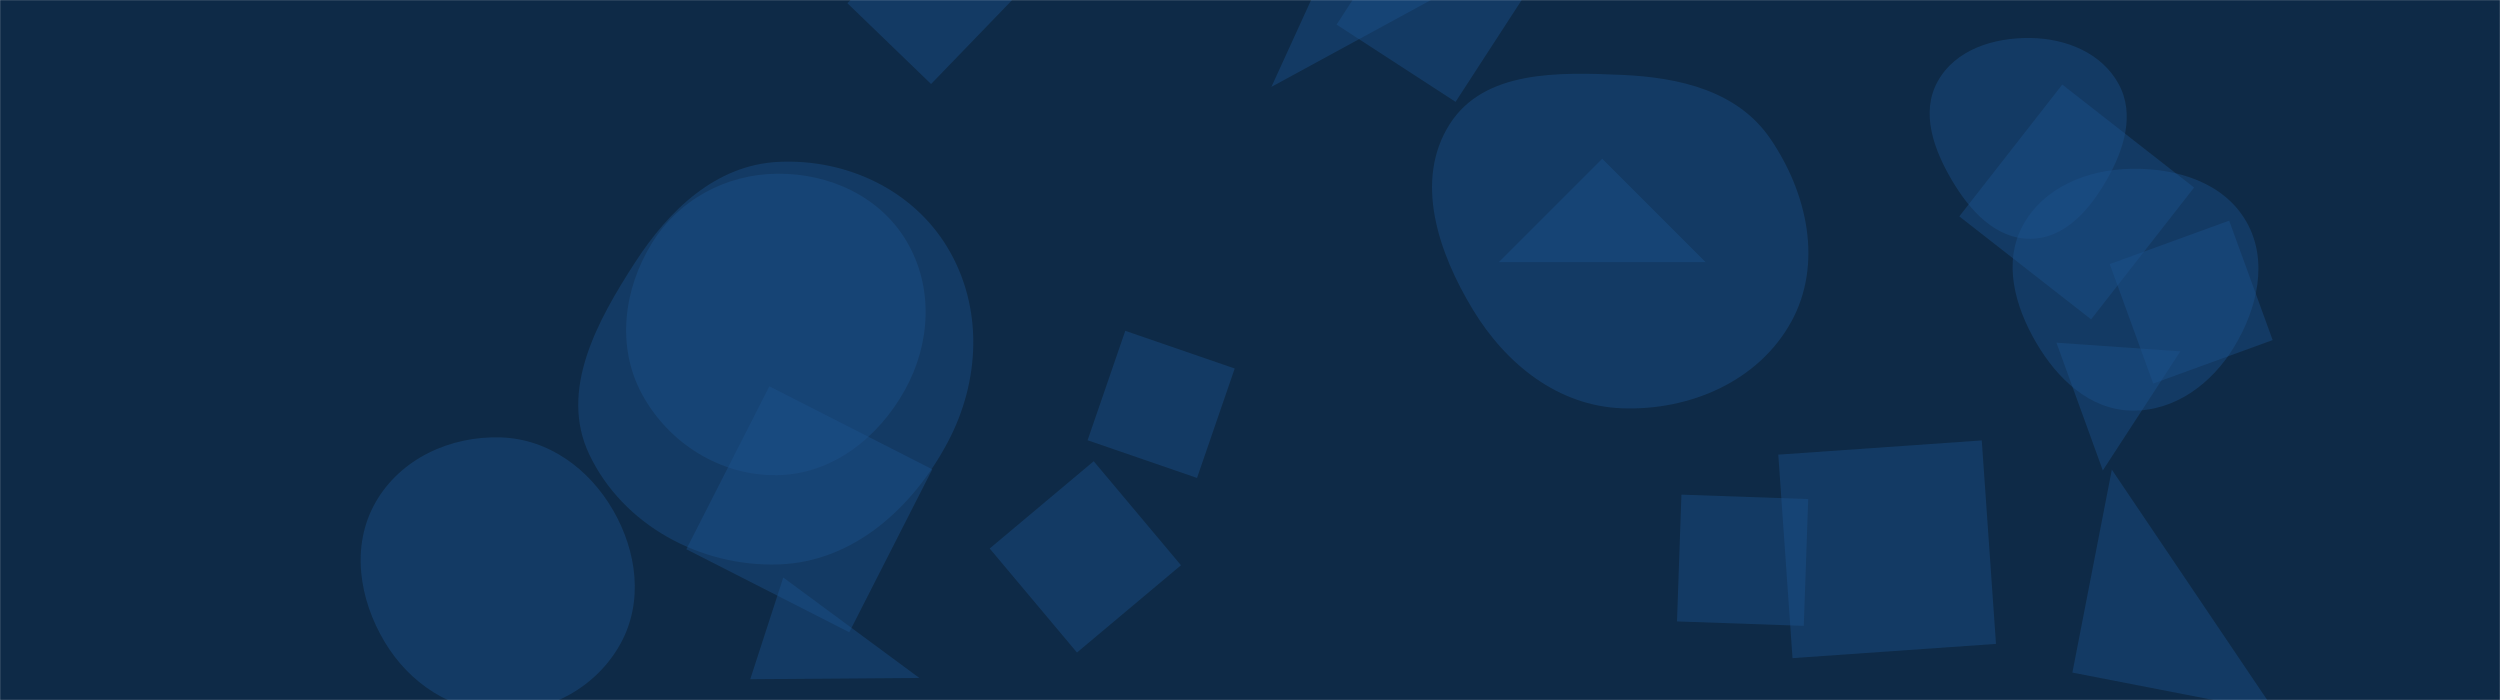 <svg xmlns="http://www.w3.org/2000/svg" version="1.1" xmlns:xlink="http://www.w3.org/1999/xlink" xmlns:svgjs="http://svgjs.com/svgjs" width="2000" height="560" preserveAspectRatio="none" viewBox="0 0 2000 560">
    <g mask="url(&quot;#SvgjsMask1002&quot;)" fill="none">
        <rect width="2000" height="560" x="0" y="0" fill="#0e2a47"></rect>
        <path d="M1682.259 376.336L1744.243 281.089 1645.146 274.159z" fill="rgba(28, 83, 142, 0.4)" class="triangle-float1"></path>
        <path d="M1443.028 500.681L1446.57 399.257 1345.145 395.715 1341.603 497.14z" fill="rgba(28, 83, 142, 0.4)" class="triangle-float2"></path>
        <path d="M621.985,380.137C665.896,379.381,702.863,350.135,724.097,311.692C744.586,274.598,746.869,229.565,725.303,193.087C704.097,157.218,663.653,138.646,621.985,138.971C580.915,139.292,542.93,159.689,521.424,194.679C498.808,231.474,493.011,277.347,513.598,315.315C535.105,354.979,576.872,380.913,621.985,380.137" fill="rgba(28, 83, 142, 0.4)" class="triangle-float1"></path>
        <path d="M1226.262-13.687L1131.085-75.495 1069.277 19.682 1164.453 81.49z" fill="rgba(28, 83, 142, 0.4)" class="triangle-float2"></path>
        <path d="M1624.396,191.022C1652.076,190.821,1671.865,167.542,1685.595,143.506C1699.185,119.717,1708.053,91.496,1695.016,67.4C1681.461,42.348,1652.877,30.814,1624.396,30.395C1595.071,29.963,1564.222,39.573,1550.079,65.266C1536.3,90.298,1547.1,119.806,1561.637,144.406C1575.847,168.451,1596.467,191.225,1624.396,191.022" fill="rgba(28, 83, 142, 0.4)" class="triangle-float1"></path>
        <path d="M1657.914 538.07L1820.265 569.628 1689.472 375.719z" fill="rgba(28, 83, 142, 0.4)" class="triangle-float3"></path>
        <path d="M1567.438 173.108L1672.88 255.488 1755.26 150.047 1649.818 67.666z" fill="rgba(28, 83, 142, 0.4)" class="triangle-float1"></path>
        <path d="M791.748 438.806L861.569 522.016 944.779 452.194 874.958 368.985z" fill="rgba(28, 83, 142, 0.4)" class="triangle-float1"></path>
        <path d="M809.498 0.276L742.559-64.365 677.918 2.573 744.856 67.214z" fill="rgba(28, 83, 142, 0.4)" class="triangle-float1"></path>
        <path d="M1154.807-5.458L1082.302-73.07 1017.136 69.494z" fill="rgba(28, 83, 142, 0.4)" class="triangle-float2"></path>
        <path d="M957.623 382.355L987.767 294.808 900.221 264.664 870.076 352.21z" fill="rgba(28, 83, 142, 0.4)" class="triangle-float3"></path>
        <path d="M400.632,569.738C439.974,570.073,477.181,549.569,496.288,515.177C514.894,481.687,509.625,441.261,490.432,408.104C471.281,375.019,438.841,351.14,400.632,349.923C360.272,348.638,320.276,366.932,300.345,402.05C280.636,436.778,287.26,479.303,307.755,513.573C327.658,546.853,361.856,569.408,400.632,569.738" fill="rgba(28, 83, 142, 0.4)" class="triangle-float2"></path>
        <path d="M1281.787 127.006L1199.097 209.695 1364.477 209.695z" fill="rgba(28, 83, 142, 0.4)" class="triangle-float1"></path>
        <path d="M1705.017,328.468C1739.514,329.238,1769.26,307.187,1787.183,277.701C1805.928,246.862,1814.998,208.438,1796.987,177.164C1778.95,145.845,1741.154,134.411,1705.017,135.03C1670.102,135.628,1635.099,149.584,1618.351,180.226C1602.151,209.865,1611.918,245.013,1628.965,274.172C1645.815,302.993,1671.64,327.723,1705.017,328.468" fill="rgba(28, 83, 142, 0.4)" class="triangle-float3"></path>
        <path d="M626.631 462.019L600.198 543.372 735.444 542.346z" fill="rgba(28, 83, 142, 0.4)" class="triangle-float1"></path>
        <path d="M622.979,451.537C682.503,449.562,730.126,406.493,758.111,353.92C784.29,304.74,786.693,245.703,757.955,197.973C730.062,151.647,676.995,126.959,622.979,129.486C573.026,131.823,535.434,167.69,508.238,209.656C477.513,257.068,447.155,312.389,471.369,363.434C498.219,420.035,560.366,453.614,622.979,451.537" fill="rgba(28, 83, 142, 0.4)" class="triangle-float1"></path>
        <path d="M1585.406 352.339L1422.634 363.721 1434.016 526.493 1596.788 515.111z" fill="rgba(28, 83, 142, 0.4)" class="triangle-float3"></path>
        <path d="M1297.672,326.641C1351.99,328.634,1406.943,304.934,1433.082,257.277C1458.429,211.064,1445.915,154.188,1416.095,110.726C1390.049,72.764,1343.665,61.947,1297.672,59.921C1246.444,57.665,1187.151,56.128,1159.689,99.433C1131.05,144.594,1150.685,202.226,1178.443,247.934C1204.937,291.56,1246.665,324.77,1297.672,326.641" fill="rgba(28, 83, 142, 0.4)" class="triangle-float2"></path>
        <path d="M1818.118 272.058L1783.343 176.516 1687.801 211.29 1722.575 306.833z" fill="rgba(28, 83, 142, 0.4)" class="triangle-float3"></path>
        <path d="M679.411 505.806L745.821 375.469 615.484 309.058 549.074 439.396z" fill="rgba(28, 83, 142, 0.4)" class="triangle-float2"></path>
    </g>
    <defs>
        <mask id="SvgjsMask1002">
            <rect width="2000" height="560" fill="#ffffff"></rect>
        </mask>
        <style>
            @keyframes float1 {
                0%{transform: translate(0, 0)}
                50%{transform: translate(-10px, 0)}
                100%{transform: translate(0, 0)}
            }

            .triangle-float1 {
                animation: float1 5s infinite;
            }

            @keyframes float2 {
                0%{transform: translate(0, 0)}
                50%{transform: translate(-5px, -5px)}
                100%{transform: translate(0, 0)}
            }

            .triangle-float2 {
                animation: float2 4s infinite;
            }

            @keyframes float3 {
                0%{transform: translate(0, 0)}
                50%{transform: translate(0, -10px)}
                100%{transform: translate(0, 0)}
            }

            .triangle-float3 {
                animation: float3 6s infinite;
            }
        </style>
    </defs>
</svg>